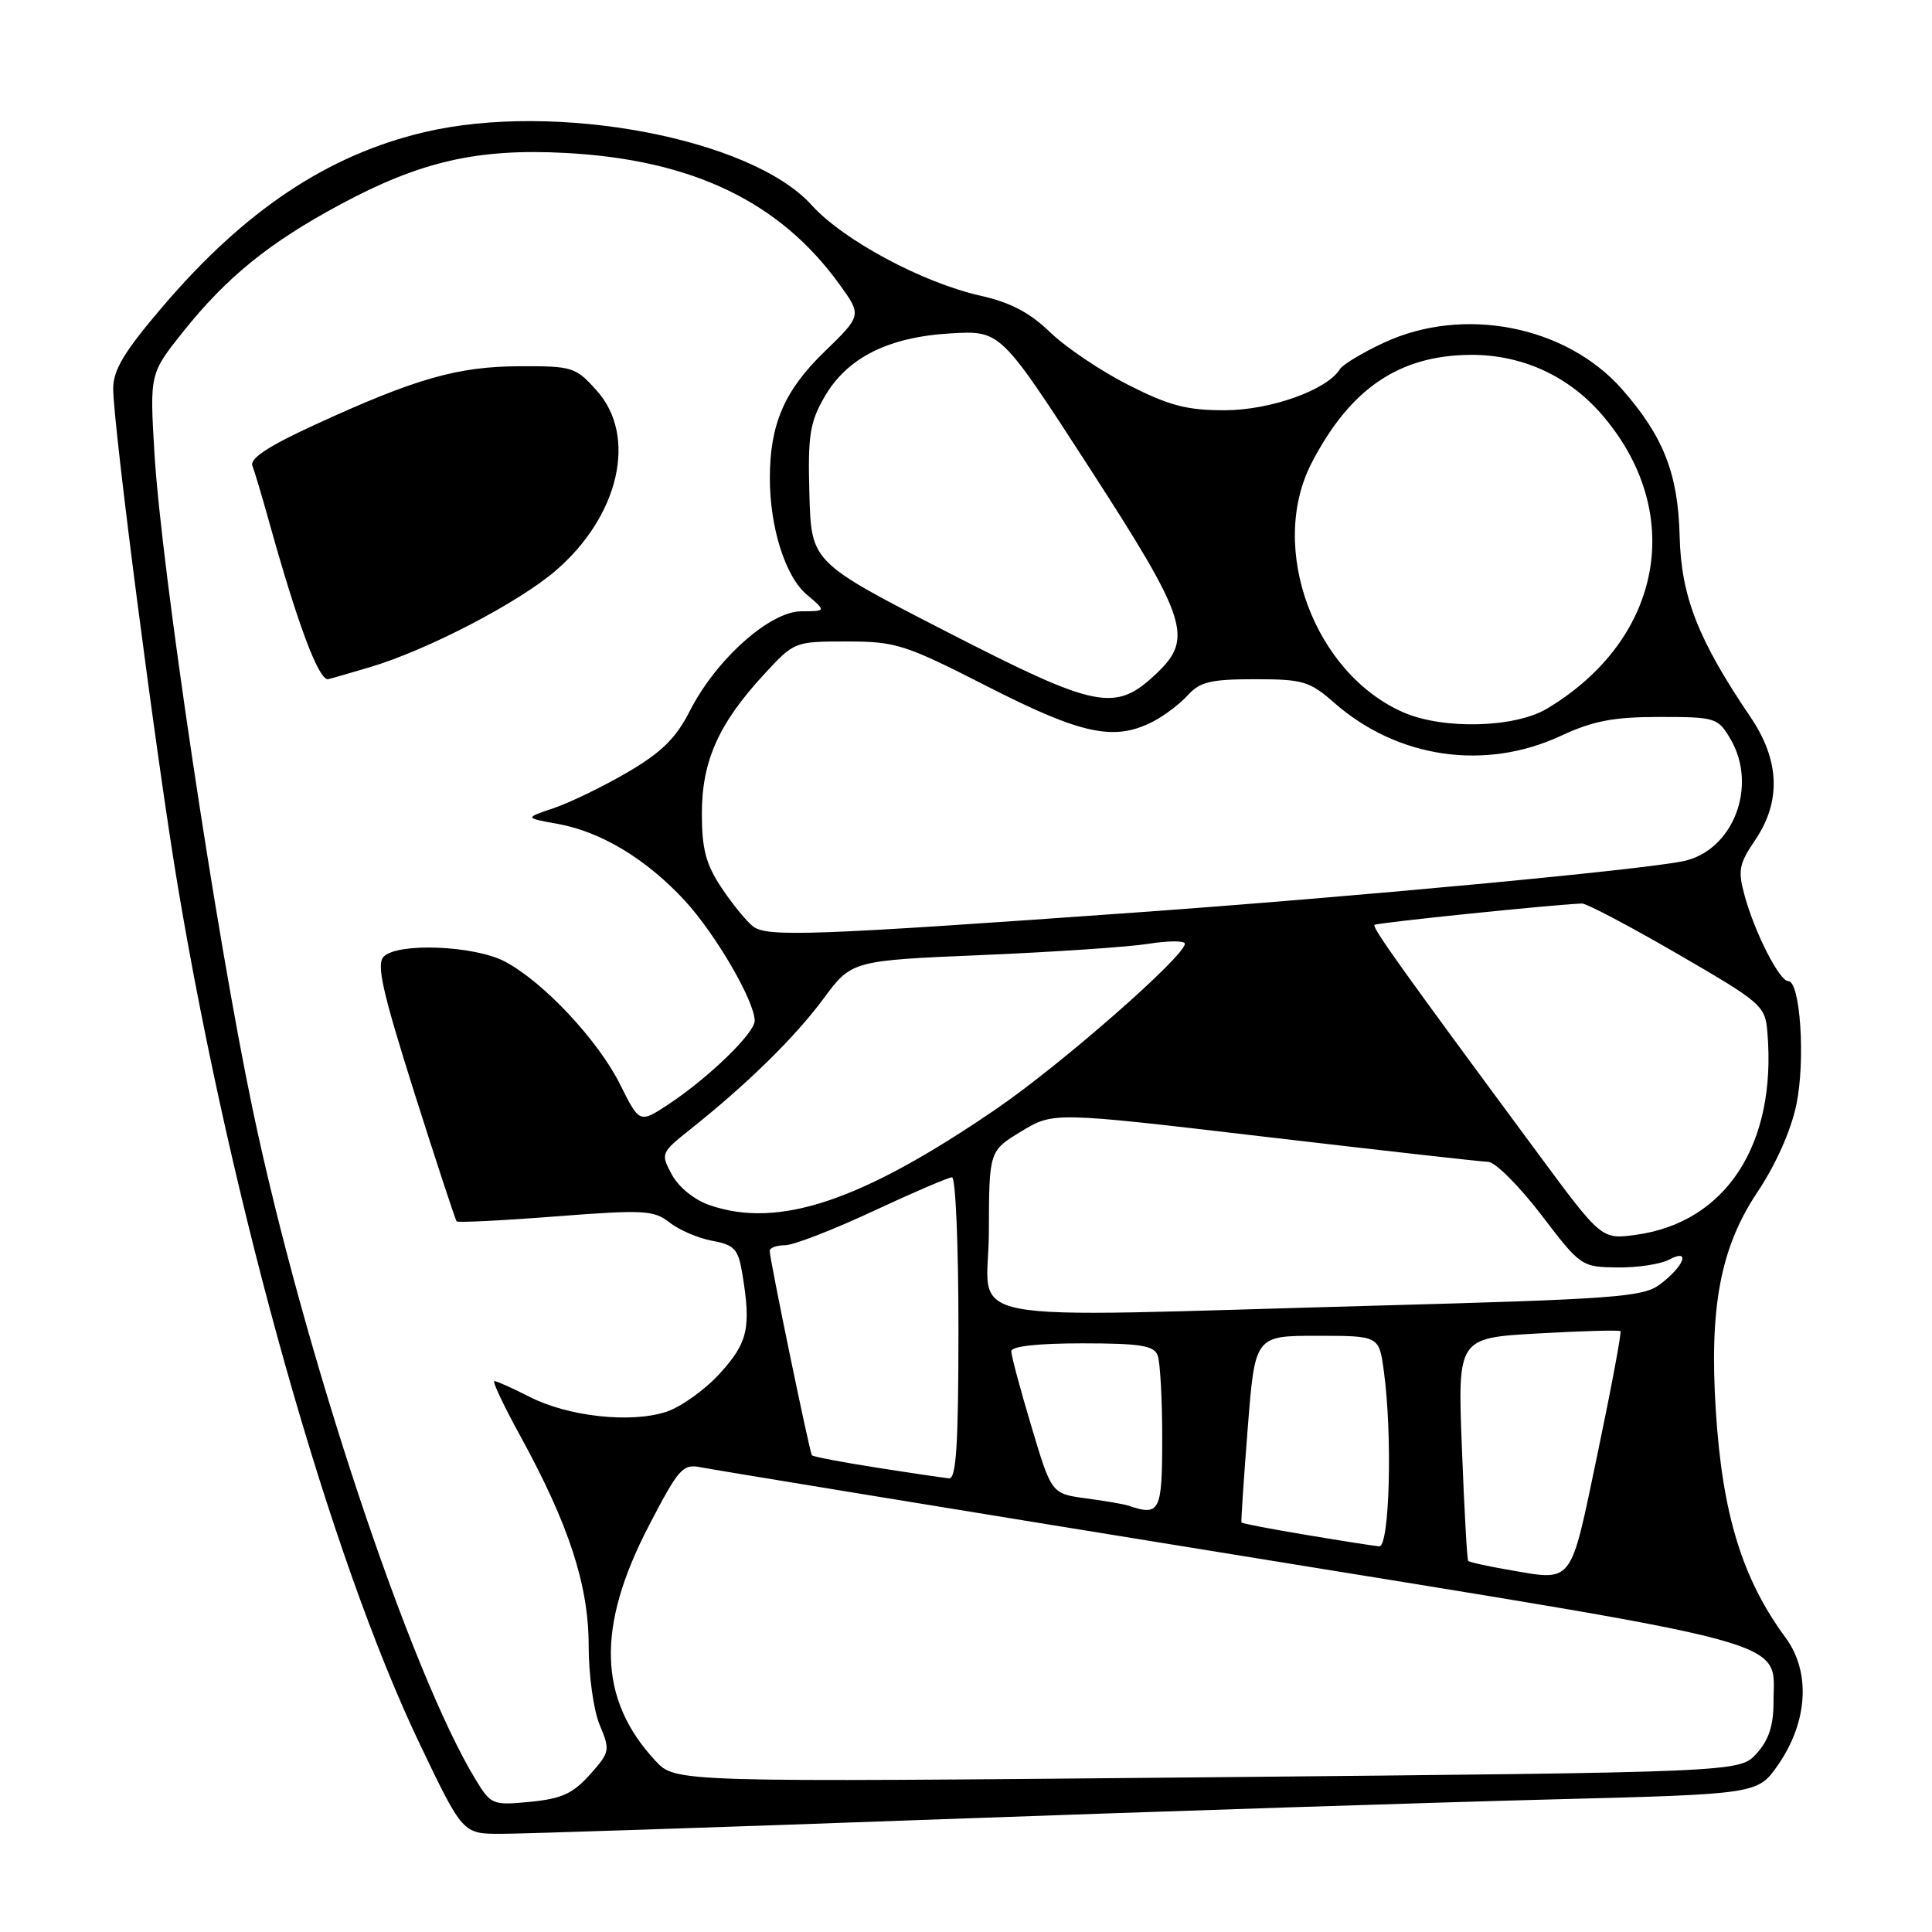 <?xml version="1.0" encoding="UTF-8" standalone="no"?>
<!DOCTYPE svg PUBLIC "-//W3C//DTD SVG 1.1//EN" "http://www.w3.org/Graphics/SVG/1.1/DTD/svg11.dtd" >
<svg xmlns="http://www.w3.org/2000/svg" xmlns:xlink="http://www.w3.org/1999/xlink" version="1.1" viewBox="0 0 256 256">
 <g >
 <path fill="currentColor"
d=" M 125.00 241.05 C 154.43 239.99 190.74 238.81 205.71 238.43 C 232.91 237.73 232.91 237.73 235.61 233.85 C 239.56 228.14 239.95 221.55 236.60 217.00 C 230.87 209.23 228.23 200.67 227.36 187.00 C 226.47 173.20 227.97 165.29 232.87 157.96 C 235.31 154.30 237.32 149.79 238.03 146.36 C 239.25 140.49 238.55 130.00 236.95 130.00 C 235.79 130.00 232.53 123.63 231.18 118.70 C 230.25 115.34 230.42 114.48 232.57 111.31 C 236.04 106.19 235.83 100.74 231.94 95.00 C 225.00 84.76 222.76 79.04 222.56 71.03 C 222.36 62.77 220.42 57.83 214.95 51.60 C 207.54 43.16 193.93 40.49 183.37 45.41 C 180.55 46.72 177.93 48.30 177.55 48.91 C 175.85 51.67 168.39 54.34 162.32 54.36 C 157.27 54.37 154.94 53.76 149.50 51.00 C 145.85 49.15 141.19 46.01 139.14 44.02 C 136.47 41.43 133.88 40.07 129.95 39.19 C 122.26 37.47 111.74 31.83 107.54 27.17 C 99.53 18.31 73.58 13.42 56.24 17.51 C 43.43 20.53 32.46 27.84 21.53 40.65 C 16.45 46.61 15.00 49.01 15.00 51.50 C 15.00 56.37 20.74 100.56 23.55 117.36 C 30.71 160.08 43.71 206.18 55.63 231.11 C 61.32 243.00 61.32 243.00 66.41 242.99 C 69.21 242.99 95.58 242.12 125.00 241.05 Z  M 63.06 235.87 C 54.35 221.59 40.22 179.13 33.48 147.00 C 28.62 123.80 21.38 75.43 20.46 60.00 C 19.84 49.50 19.84 49.50 24.31 43.90 C 30.07 36.70 35.67 32.16 45.02 27.13 C 55.68 21.38 63.30 19.64 75.00 20.27 C 91.74 21.17 103.31 26.72 111.21 37.65 C 114.21 41.79 114.21 41.79 109.20 46.65 C 103.94 51.75 102.02 56.21 102.01 63.31 C 102.00 69.85 104.04 76.34 106.86 78.75 C 109.50 80.99 109.50 80.99 106.19 81.00 C 102.02 81.00 94.87 87.38 91.41 94.20 C 89.58 97.80 87.66 99.69 83.19 102.31 C 79.98 104.19 75.59 106.32 73.43 107.06 C 69.50 108.38 69.50 108.38 73.85 109.16 C 79.61 110.18 85.67 113.84 90.74 119.34 C 94.82 123.76 100.00 132.67 100.00 135.26 C 100.00 136.89 93.89 142.81 88.62 146.30 C 84.74 148.86 84.74 148.86 82.16 143.68 C 79.25 137.84 72.00 130.10 66.90 127.41 C 62.88 125.29 52.73 124.87 50.85 126.75 C 49.85 127.75 50.65 131.33 54.89 144.75 C 57.81 153.96 60.34 161.65 60.51 161.84 C 60.69 162.02 66.60 161.73 73.63 161.18 C 85.31 160.28 86.63 160.35 88.71 161.98 C 89.96 162.97 92.50 164.06 94.36 164.41 C 97.33 164.96 97.82 165.50 98.36 168.77 C 99.54 175.93 99.11 177.87 95.43 181.94 C 93.47 184.11 90.26 186.42 88.29 187.07 C 83.61 188.61 75.30 187.71 70.17 185.09 C 67.92 183.94 65.83 183.00 65.51 183.00 C 65.20 183.00 66.74 186.26 68.93 190.25 C 75.38 202.01 78.00 210.04 78.00 218.05 C 78.00 221.94 78.65 226.62 79.46 228.56 C 80.87 231.93 80.82 232.17 78.15 235.16 C 75.92 237.66 74.39 238.35 70.25 238.75 C 65.29 239.23 65.05 239.13 63.06 235.87 Z  M 49.06 88.39 C 56.65 86.13 68.72 79.85 73.66 75.59 C 82.07 68.33 84.47 57.79 79.08 51.77 C 76.28 48.63 75.86 48.50 68.83 48.53 C 60.64 48.56 55.06 50.15 41.71 56.29 C 35.63 59.08 33.08 60.75 33.44 61.70 C 33.73 62.46 34.68 65.64 35.56 68.79 C 39.39 82.56 42.16 90.00 43.44 90.00 C 43.55 90.00 46.08 89.28 49.06 88.39 Z  M 86.86 233.33 C 79.26 225.16 78.99 215.60 85.99 202.14 C 89.95 194.53 90.47 193.94 92.89 194.43 C 94.32 194.72 126.10 199.93 163.50 205.99 C 239.33 218.30 235.00 217.11 235.00 225.56 C 235.00 228.65 234.36 230.59 232.75 232.36 C 230.50 234.83 230.50 234.83 160.00 235.50 C 89.50 236.16 89.50 236.16 86.86 233.33 Z  M 199.65 207.97 C 196.99 207.51 194.68 206.99 194.54 206.82 C 194.39 206.64 194.02 199.93 193.71 191.90 C 193.14 177.29 193.14 177.29 203.78 176.69 C 209.63 176.36 214.56 176.22 214.72 176.39 C 214.88 176.55 213.52 183.84 211.69 192.59 C 207.97 210.33 208.62 209.51 199.65 207.97 Z  M 173.07 203.38 C 168.43 202.61 164.58 201.87 164.50 201.74 C 164.43 201.61 164.80 195.99 165.33 189.25 C 166.29 177.00 166.29 177.00 174.51 177.00 C 182.73 177.00 182.73 177.00 183.36 181.64 C 184.53 190.12 184.13 205.01 182.75 204.90 C 182.06 204.84 177.71 204.16 173.07 203.38 Z  M 149.50 199.50 C 148.95 199.31 146.44 198.88 143.92 198.54 C 139.33 197.93 139.33 197.93 136.67 189.02 C 135.20 184.12 134.00 179.63 134.00 179.05 C 134.00 178.39 137.48 178.00 143.39 178.00 C 151.04 178.00 152.90 178.29 153.39 179.58 C 153.73 180.45 154.00 185.40 154.00 190.58 C 154.00 200.32 153.69 200.93 149.50 199.50 Z  M 116.17 194.47 C 111.58 193.75 107.72 193.02 107.58 192.83 C 107.27 192.41 101.97 166.77 101.99 165.75 C 101.99 165.34 102.91 165.00 104.02 165.00 C 105.13 165.00 110.37 162.97 115.66 160.50 C 120.96 158.03 125.68 156.00 126.15 156.00 C 126.62 156.00 127.00 165.00 127.00 176.00 C 127.00 191.39 126.71 195.97 125.75 195.89 C 125.06 195.82 120.75 195.19 116.17 194.47 Z  M 131.03 163.25 C 131.06 152.50 131.06 152.50 135.33 149.91 C 139.60 147.33 139.60 147.33 167.55 150.62 C 182.92 152.42 196.26 153.93 197.20 153.95 C 198.13 153.98 201.28 157.13 204.20 160.94 C 209.44 167.81 209.55 167.89 214.32 167.94 C 216.96 167.98 220.05 167.51 221.18 166.90 C 224.09 165.35 223.15 167.80 219.92 170.21 C 217.71 171.86 213.94 172.14 182.48 173.00 C 124.81 174.57 130.99 175.74 131.03 163.25 Z  M 203.81 152.87 C 185.78 128.49 181.78 122.89 182.13 122.55 C 182.43 122.27 205.31 119.91 209.60 119.72 C 210.20 119.69 215.91 122.70 222.29 126.40 C 233.51 132.91 233.90 133.25 234.19 136.82 C 235.43 151.64 228.70 161.98 216.77 163.62 C 212.21 164.24 212.21 164.24 203.81 152.87 Z  M 94.03 159.69 C 92.01 159.00 89.93 157.31 89.03 155.65 C 87.52 152.85 87.56 152.76 91.46 149.65 C 99.00 143.65 105.30 137.48 109.07 132.39 C 112.85 127.28 112.85 127.28 130.10 126.55 C 139.59 126.15 149.52 125.48 152.18 125.06 C 154.83 124.64 157.00 124.63 157.00 125.05 C 157.00 126.69 140.68 141.00 132.08 146.89 C 114.19 159.15 103.19 162.85 94.03 159.69 Z  M 99.79 122.76 C 98.90 122.07 97.01 119.75 95.59 117.61 C 93.54 114.53 93.00 112.50 93.00 107.82 C 93.00 100.86 95.21 95.90 101.20 89.40 C 105.24 85.01 105.27 85.00 112.20 85.00 C 118.72 85.00 119.88 85.37 130.92 91.00 C 143.37 97.35 147.68 98.25 152.80 95.60 C 154.29 94.83 156.36 93.26 157.41 92.10 C 158.99 90.35 160.47 90.00 166.27 90.00 C 172.65 90.00 173.54 90.26 176.80 93.13 C 185.19 100.49 196.79 102.18 206.85 97.49 C 211.09 95.52 213.79 95.00 219.88 95.00 C 227.31 95.00 227.63 95.10 229.28 97.90 C 232.98 104.16 229.64 112.77 222.99 114.12 C 217.20 115.30 179.21 118.86 150.50 120.91 C 107.79 123.96 101.62 124.19 99.79 122.76 Z  M 186.00 94.41 C 174.15 89.27 167.99 72.62 173.78 61.38 C 178.89 51.49 185.40 47.06 194.93 47.02 C 201.60 47.00 207.68 49.74 212.09 54.75 C 223.46 67.71 220.39 84.67 205.00 93.89 C 200.75 96.44 191.29 96.70 186.00 94.41 Z  M 125.50 83.74 C 107.50 74.50 107.50 74.50 107.25 65.50 C 107.03 57.71 107.30 55.98 109.25 52.59 C 112.24 47.39 117.73 44.64 126.04 44.17 C 132.58 43.80 132.58 43.80 144.29 61.89 C 157.35 82.07 158.17 84.57 153.25 89.23 C 147.77 94.43 145.42 93.96 125.50 83.74 Z "/>
</g>
</svg>